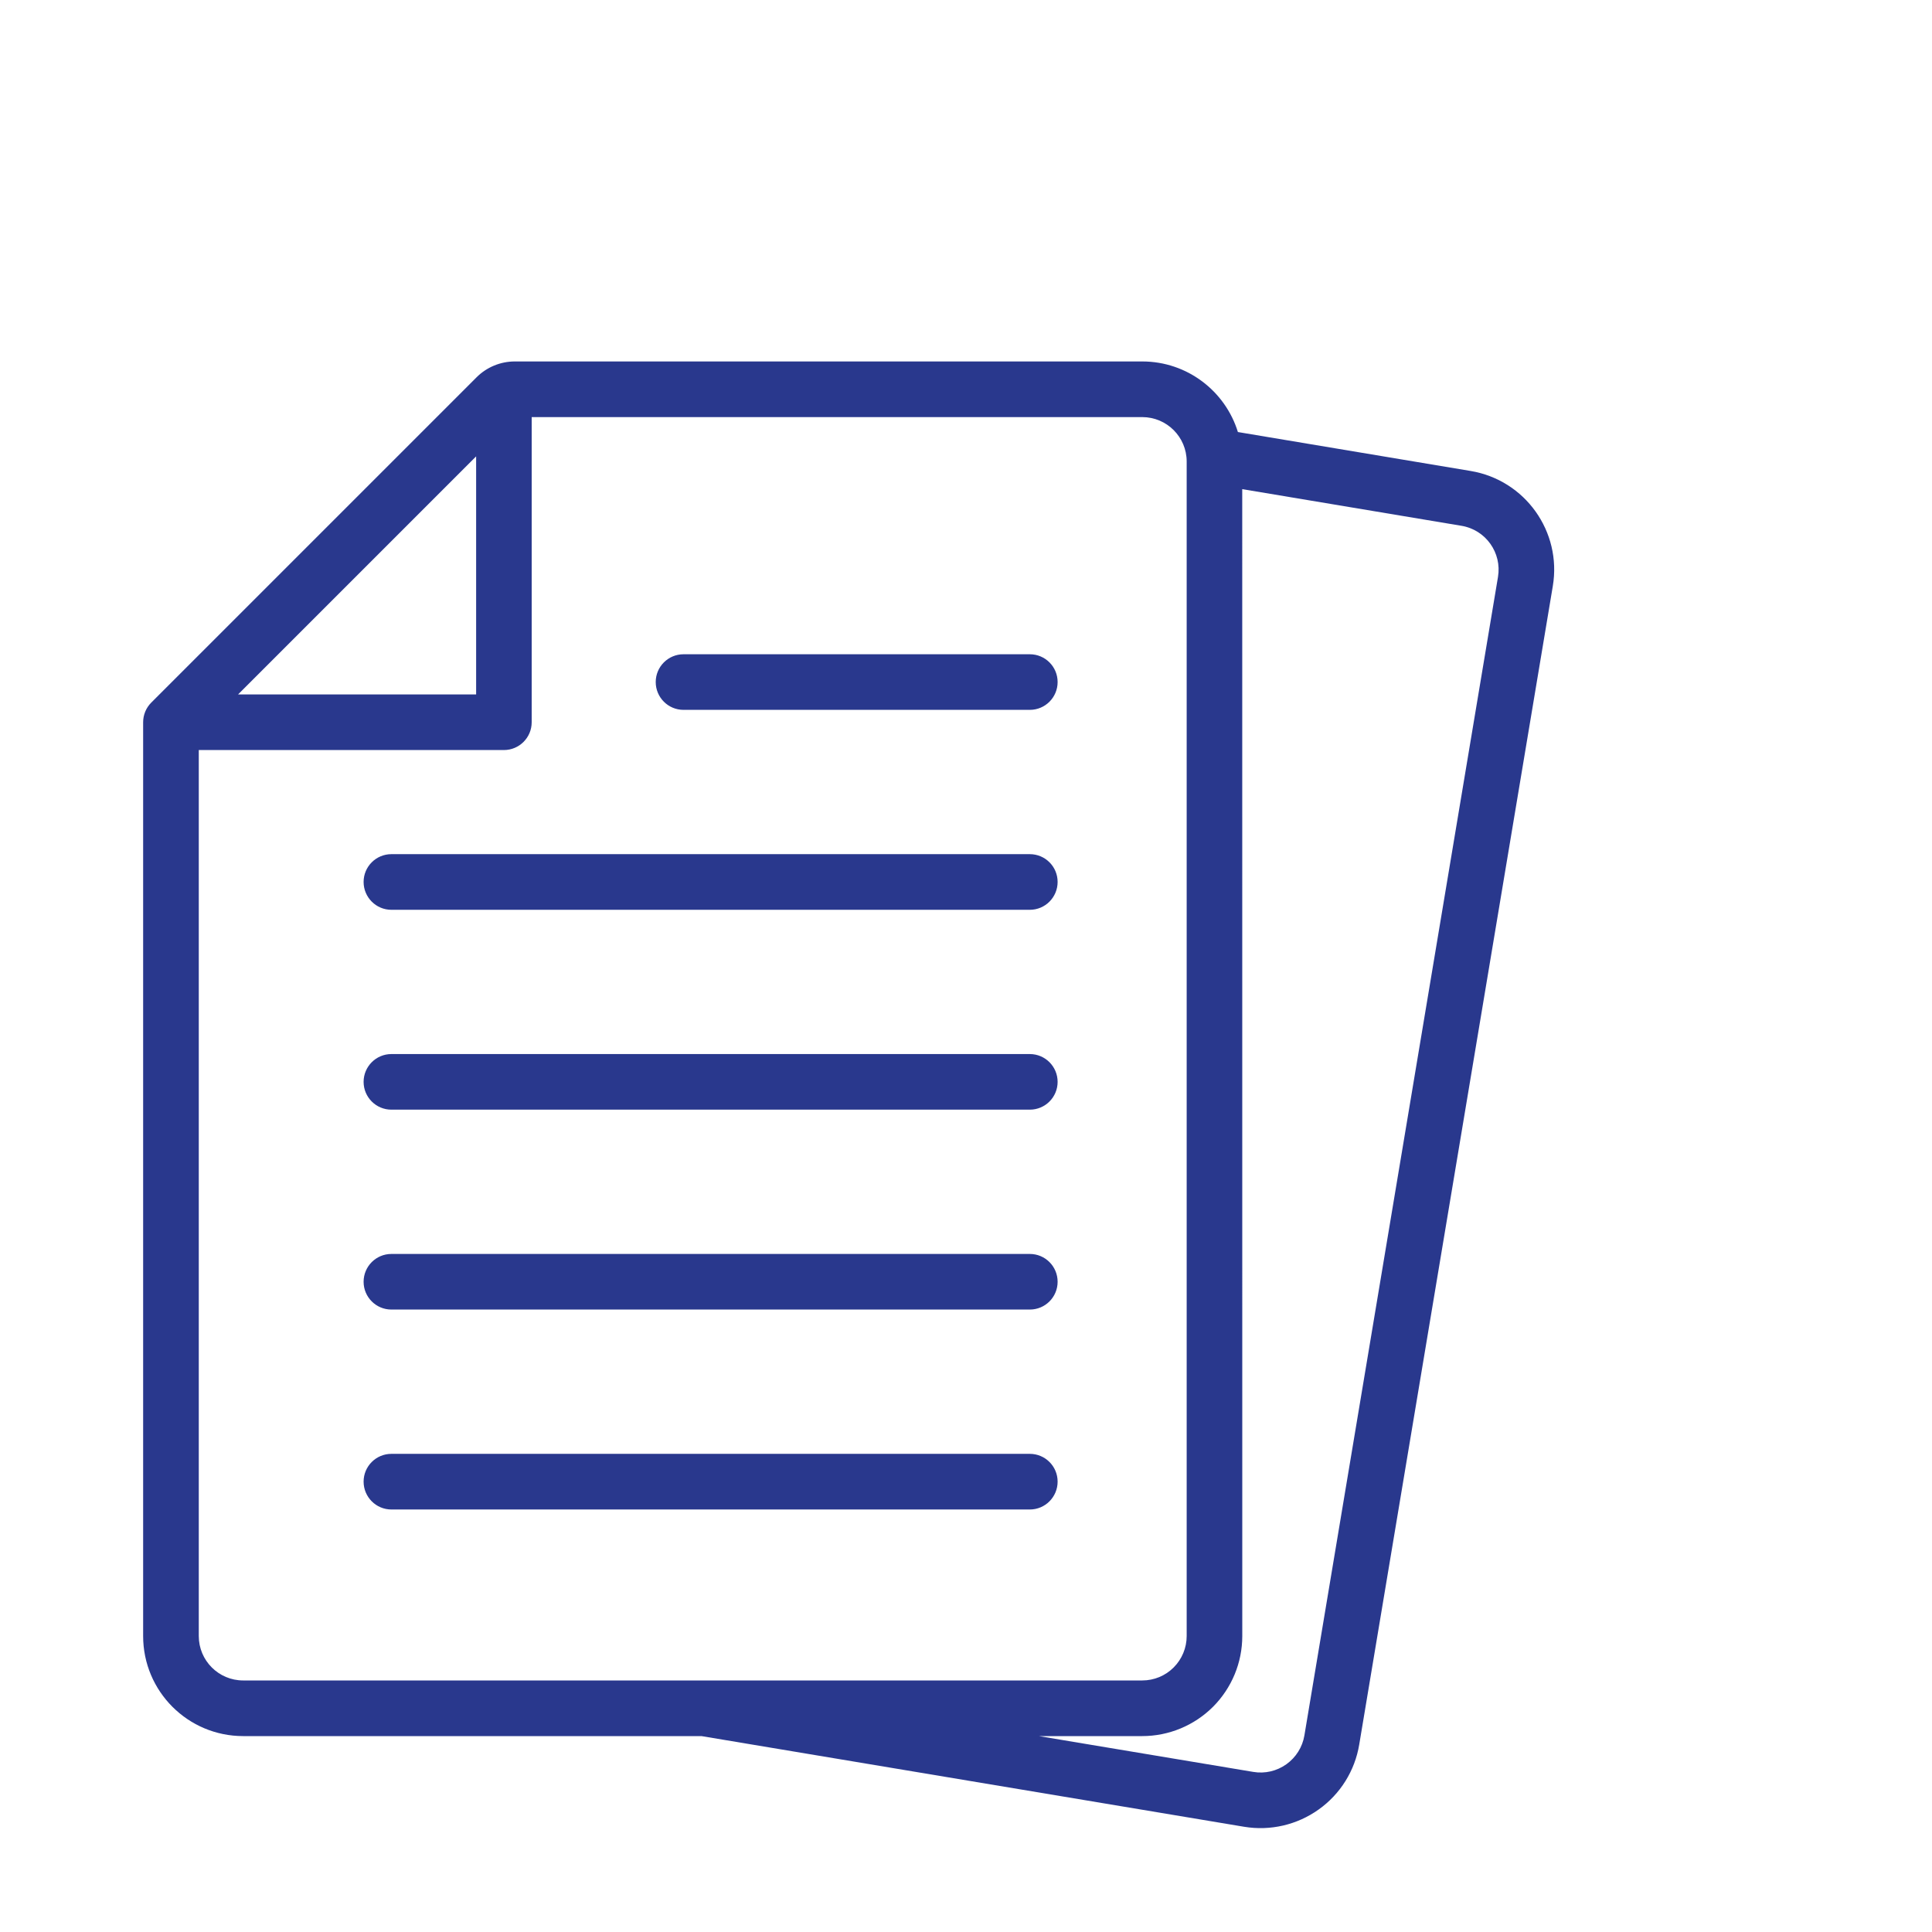 <svg width="45" height="45" viewBox="0 0 45 45" fill="none" xmlns="http://www.w3.org/2000/svg">
<path fill-rule="evenodd" clip-rule="evenodd" d="M16.339 40.437L28.978 42.549C29.587 42.65 30.211 42.506 30.714 42.147C31.218 41.789 31.558 41.244 31.659 40.634C32.542 35.349 35.285 18.938 36.168 13.651C36.38 12.383 35.524 11.182 34.255 10.97L28.833 10.063C28.54 9.111 27.653 8.419 26.605 8.419H11.991C11.657 8.419 11.336 8.552 11.1 8.788C9.534 10.355 3.524 16.364 3.524 16.364C3.402 16.486 3.334 16.651 3.334 16.823V38.107C3.334 39.394 4.377 40.437 5.664 40.437H16.339ZM28.934 11.393L28.935 38.107C28.935 38.725 28.69 39.317 28.253 39.755C27.816 40.191 27.223 40.437 26.605 40.437H24.197L29.191 41.271C29.462 41.317 29.739 41.252 29.962 41.093C30.186 40.933 30.337 40.692 30.382 40.421C31.265 35.134 34.008 18.725 34.891 13.438C34.985 12.874 34.605 12.341 34.042 12.247L28.934 11.393ZM5.664 39.141H26.605C26.88 39.141 27.143 39.033 27.337 38.838C27.531 38.644 27.64 38.381 27.64 38.107V10.749C27.64 10.178 27.176 9.715 26.605 9.715H12.384V16.823C12.384 17.18 12.094 17.47 11.737 17.47H4.63V38.107C4.63 38.678 5.093 39.141 5.664 39.141ZM9.116 35.159H23.987C24.344 35.159 24.634 34.868 24.634 34.51C24.634 34.153 24.344 33.863 23.987 33.863H9.116C8.759 33.863 8.469 34.153 8.469 34.51C8.469 34.868 8.759 35.159 9.116 35.159ZM9.116 30.502H23.987C24.344 30.502 24.634 30.212 24.634 29.855C24.634 29.497 24.344 29.207 23.987 29.207H9.116C8.759 29.207 8.469 29.497 8.469 29.855C8.469 30.212 8.759 30.502 9.116 30.502ZM9.116 25.846H23.987C24.344 25.846 24.634 25.556 24.634 25.199C24.634 24.842 24.344 24.551 23.987 24.551H9.116C8.759 24.551 8.469 24.842 8.469 25.199C8.469 25.556 8.759 25.846 9.116 25.846ZM9.116 21.191H23.987C24.344 21.191 24.634 20.9 24.634 20.542C24.634 20.185 24.344 19.895 23.987 19.895H9.116C8.759 19.895 8.469 20.185 8.469 20.542C8.469 20.9 8.759 21.191 9.116 21.191ZM15.92 16.534H23.987C24.344 16.534 24.634 16.244 24.634 15.886C24.634 15.529 24.344 15.239 23.987 15.239H15.92C15.563 15.239 15.273 15.529 15.273 15.886C15.273 16.244 15.563 16.534 15.92 16.534ZM11.09 10.63V16.175H5.545L11.09 10.63Z" fill="#29388D"/>
</svg>
